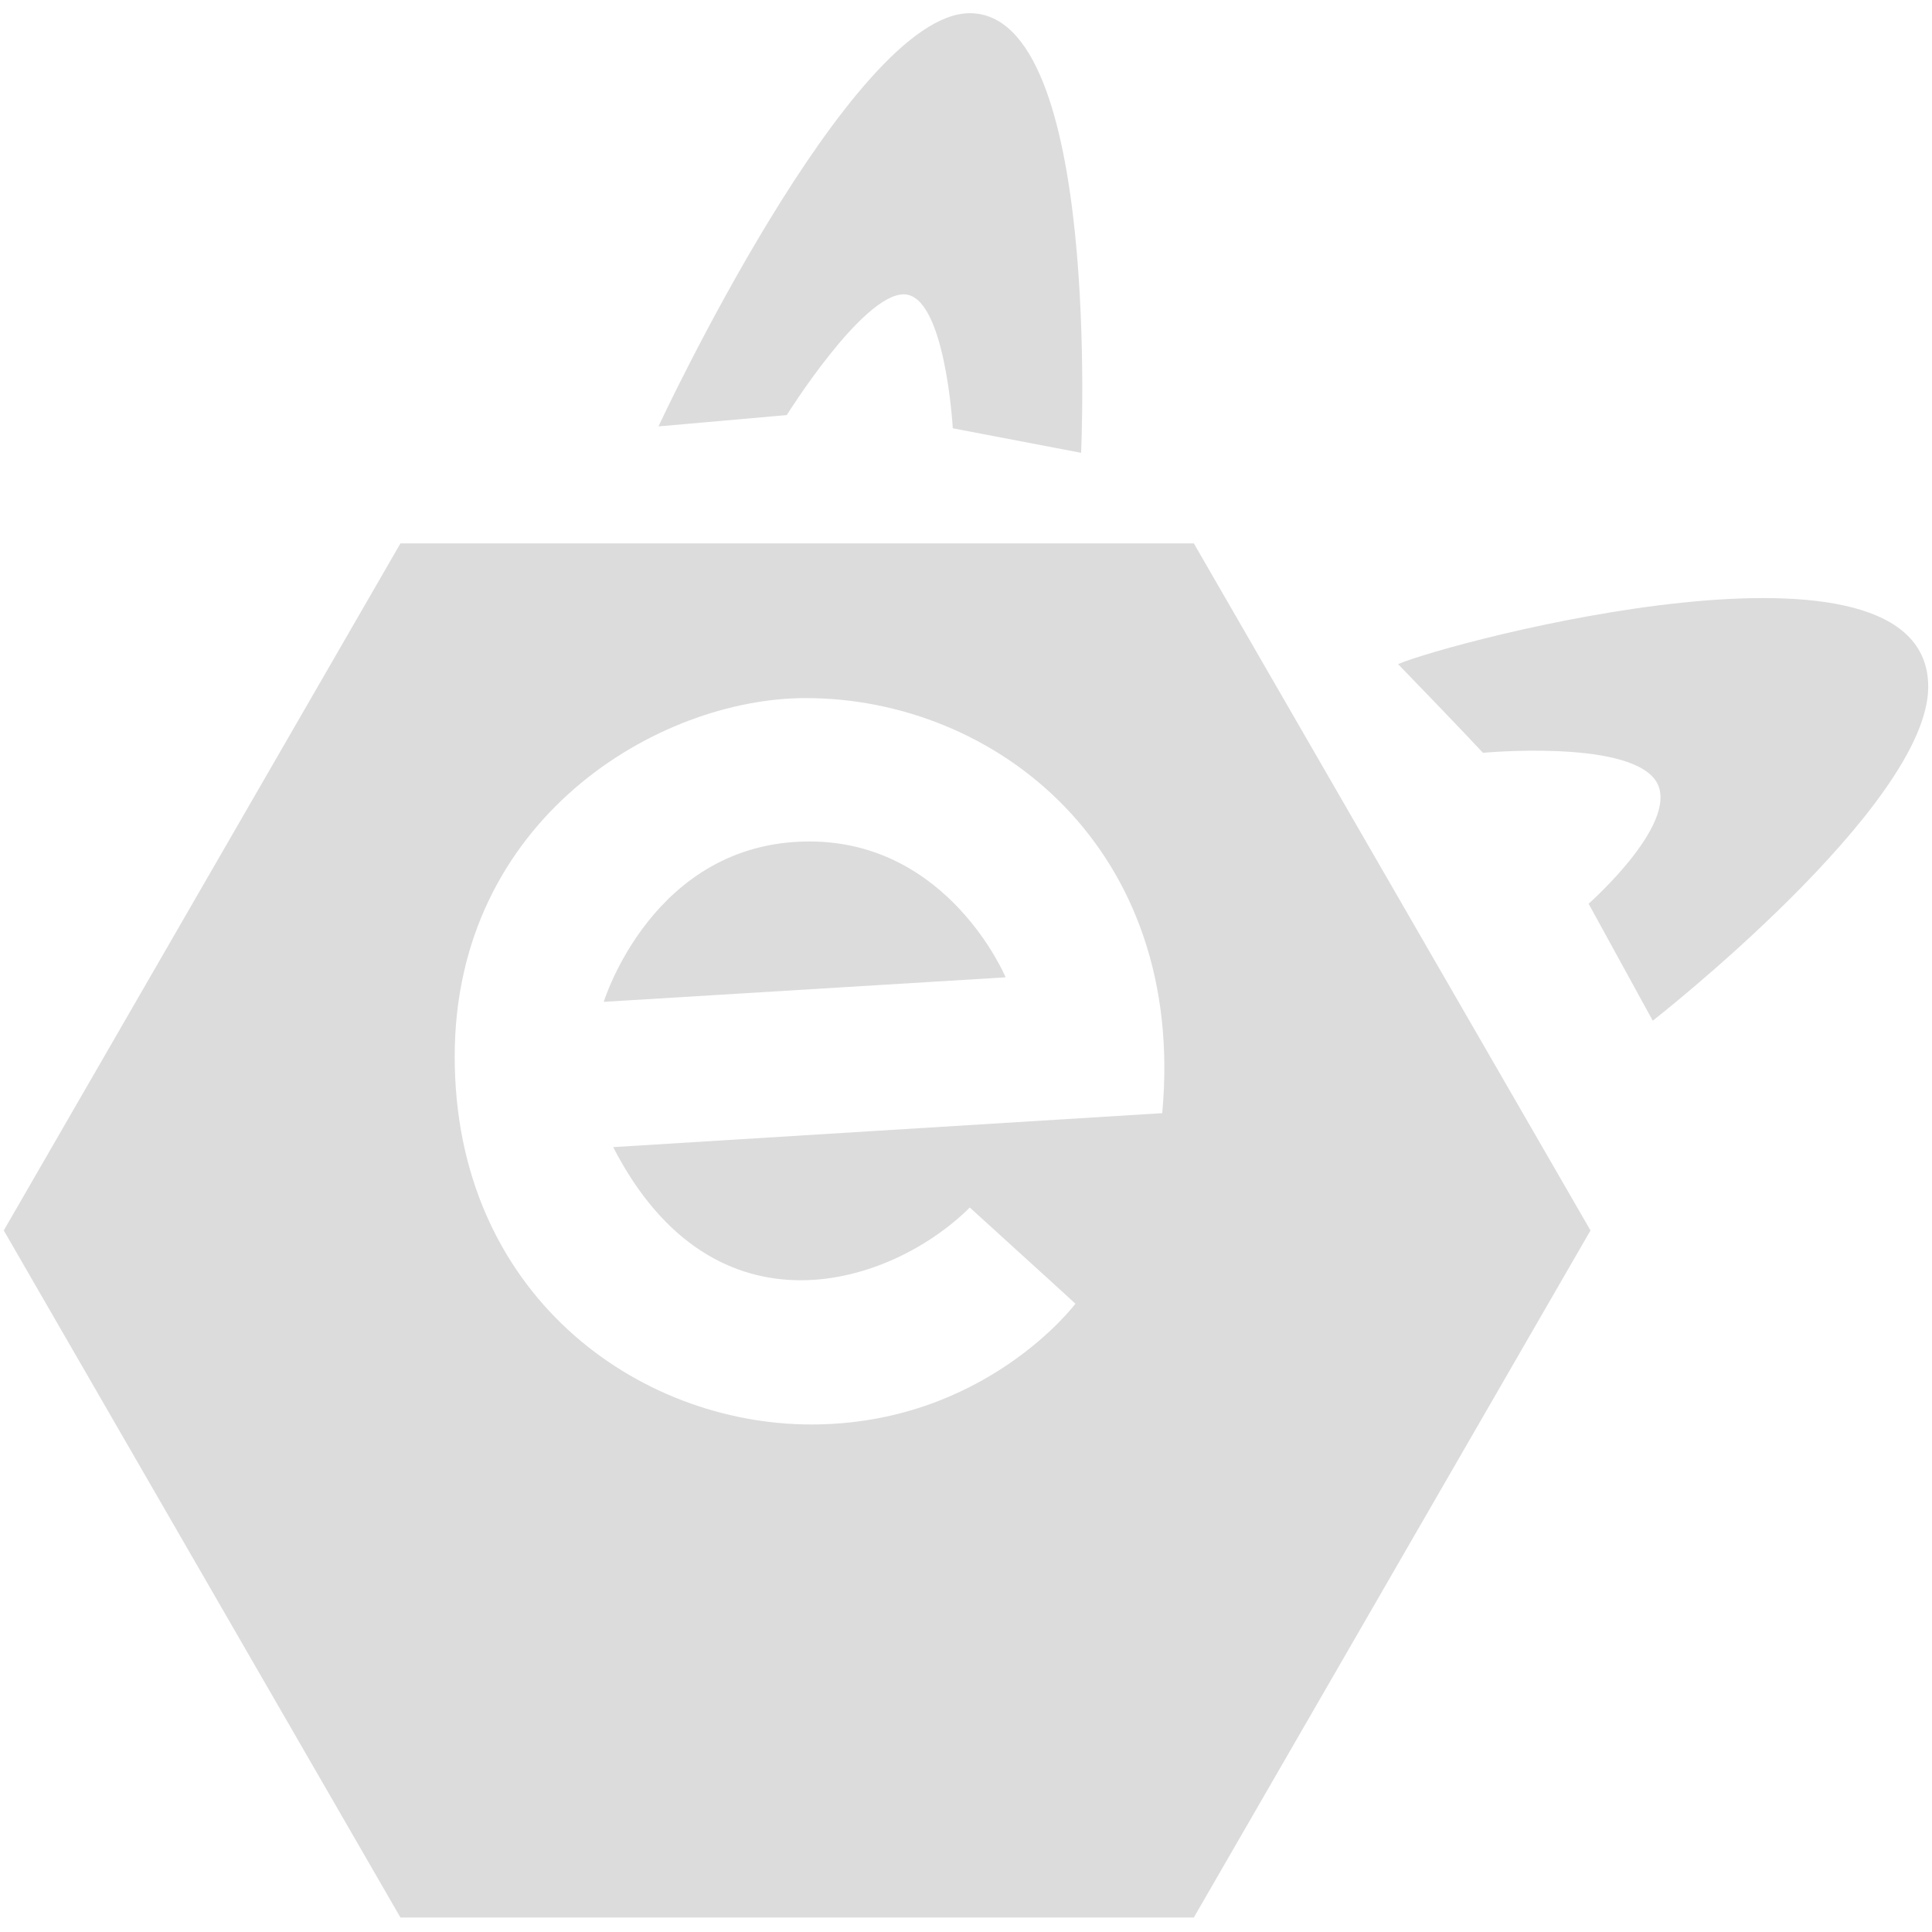 <svg fill="#dcdcdc" xmlns="http://www.w3.org/2000/svg" viewBox="0 0 1024 1024"><path d="M632.75 288h-420.5L2 652.16l210.25 364.17h420.5L843 652.16zM616 590c-129 8-145 9-291 18 54 105 148.5 72.5 189 32 43 39 56 51 56 51s-48 64-140 64-189-69-189-195 108-190 186-190c101 0 202 80 189 220z"/><path d="M429 446c-83 0-109 85-109 85l213-13s-30-72-104-72zm-80-220l68-6s40-64 62-64 26 71 26 71l68 13S584 7 514 7c-63 0-165 219-165 219zm392 126c32 33 45 47 45 47s75-7 91 14-35 66-35 66l34 62s146-114 146-177c0-91-253-24-281-12z"/></svg>
